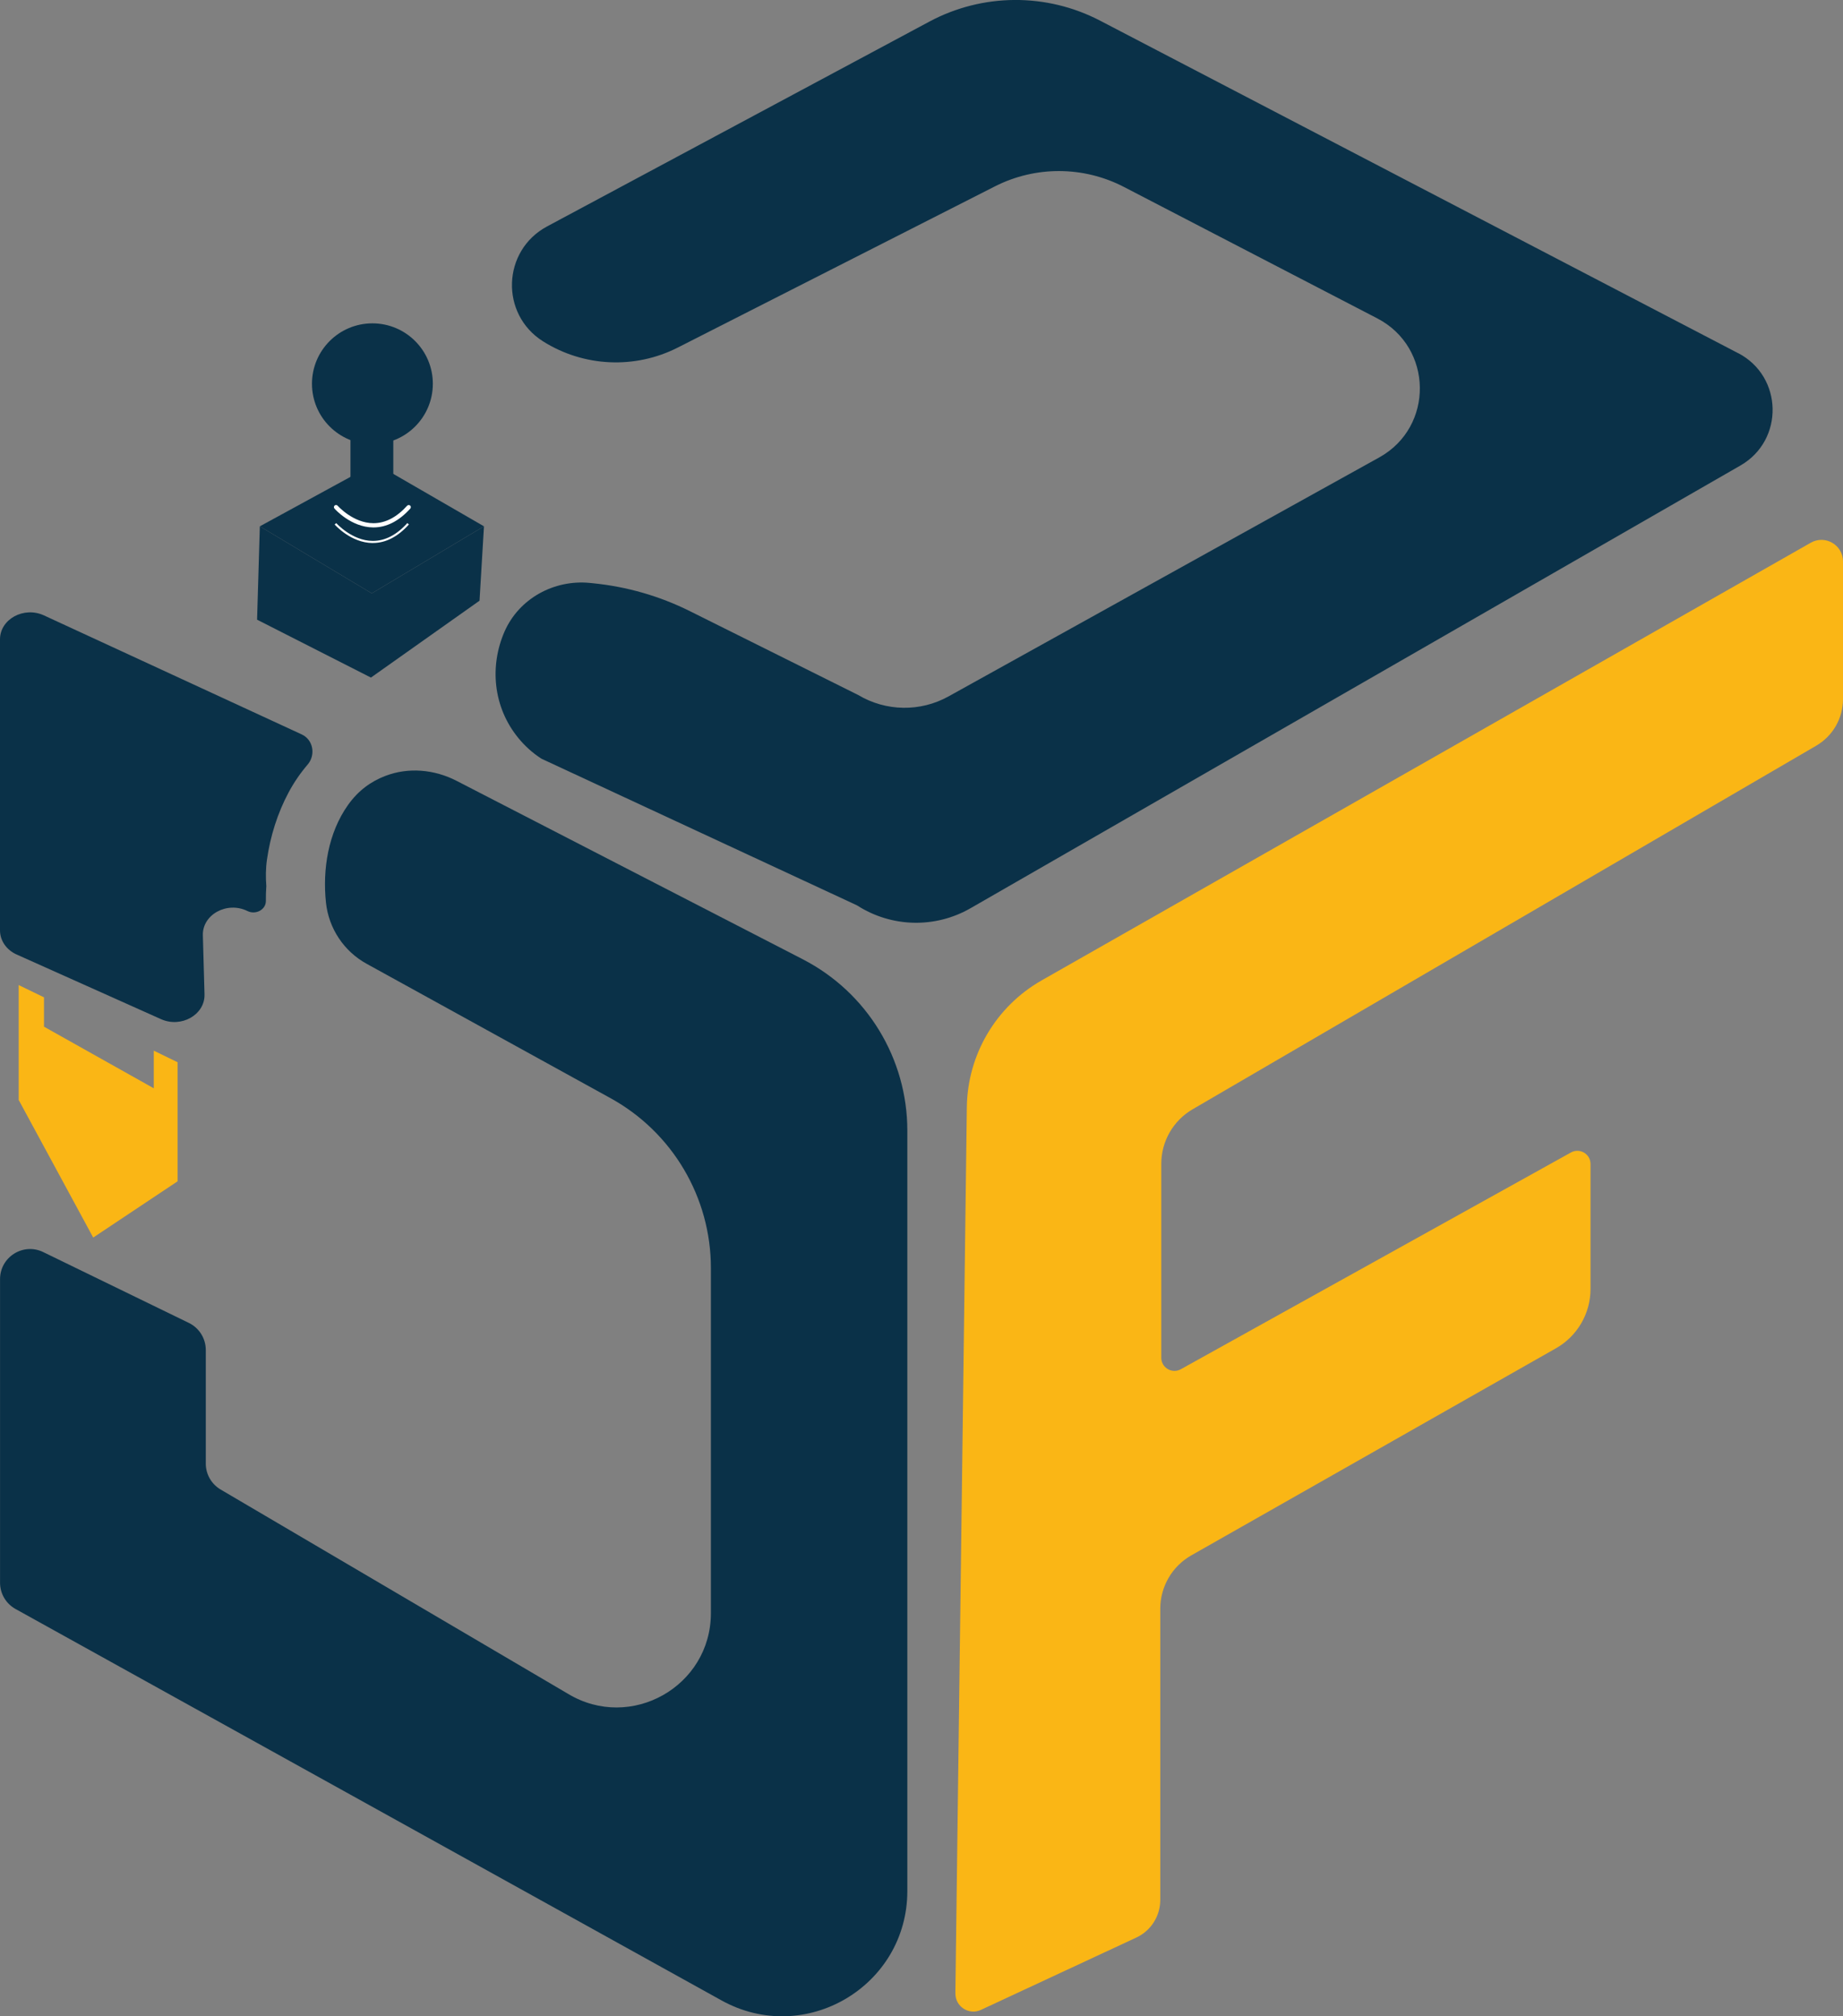 <?xml version="1.0" encoding="UTF-8"?><svg xmlns="http://www.w3.org/2000/svg" viewBox="0 0 435.8 476.81"><rect x="0" y="0" width="435.8" height="476.81" fill="#808080" stroke="none"/><defs><style>.d{fill:#fff;}.e{fill:#0a3148;}.f{fill:#fab615;}</style></defs><g id="a"/><g id="b"><g id="c"><g><path class="e" d="M62.98,209.62c-.16-2.08-.16-4.19,.15-6.35,.79-5.51,2.48-10.94,5.11-15.86,1.28-2.4,2.8-4.6,4.51-6.6,1.94-2.27,1.33-5.84-1.37-7.11l-.06-.03-60.94-28.14C5.64,143.35,0,146.42,0,151.2v68.83c0,2.41,1.52,4.62,3.93,5.7l34.14,15.29c4.8,2.15,10.42-1.05,10.29-5.86l-.39-13.97c-.14-4.92,5.73-8.11,10.54-5.74h0c1.99,.98,4.38-.35,4.36-2.39v-.07c-.01-1.12,.02-2.25,.1-3.37Z"/><path class="e" d="M189.85,226.87l-81.91-42.22c-5.2-2.68-11.34-3.25-16.8-1.16-3.36,1.28-6.39,3.41-8.87,6.91-4.66,6.58-6.03,15.18-5.19,23.08h0c.66,6.1,4.24,11.49,9.62,14.45l57.67,31.78c14.64,8.07,23.73,23.46,23.73,40.17v81.6c0,17.35-18.95,28.05-33.81,19.08l-82.12-48.3c-2.17-1.28-3.51-3.61-3.51-6.13v-26.87c0-2.72-1.55-5.21-4-6.4l-34.43-16.75c-4.72-2.3-10.22,1.14-10.22,6.4v71.78c0,2.59,1.4,4.97,3.66,6.22l166.94,92.57c19.72,10.94,43.94-3.33,43.94-25.88v-179.81c0-17.06-9.53-32.69-24.69-40.51Z"/><polygon class="f" points="41.99 279.37 41.99 251.21 36.36 248.47 36.36 257.37 10.4 242.8 10.4 235.86 4.42 232.96 4.42 260.13 22.04 292.67 41.99 279.37"/><path class="e" d="M411.02,83.53L260.14,4.89c-12.68-6.61-27.8-6.52-40.4,.23l-90.38,48.43c-10.63,5.7-11.16,20.74-.96,27.17h0c9.63,6.07,21.74,6.63,31.88,1.47l74.97-38.11c9.6-4.88,20.96-4.83,30.52,.13l59.9,31.08c13.22,6.86,13.48,25.67,.46,32.89l-101.85,56.52c-6.67,3.7-14.8,3.57-21.35-.34l-39.8-19.83c-7.18-3.58-14.95-5.81-22.94-6.6l-.7-.07c-8.5-.84-16.78,3.7-20.2,11.53-3.52,8.08-2.76,17.82,3.34,25.22,1.5,1.82,3.27,3.43,5.31,4.76,.05,.03,.11,.06,.16,.09l74.47,34.61s.08,.04,.11,.06c8.1,5.21,18.43,5.47,26.79,.67l182.09-104.72c10.37-5.97,10.06-21.04-.55-26.57Z"/><polygon class="e" points="61.44 124.47 60.79 146.55 87.71 160.24 113.39 142.06 114.44 124.47 87.91 140.32 61.44 124.47"/><polygon class="e" points="88.71 109.59 61.44 124.47 87.91 140.32 114.44 124.47 88.71 109.59"/><g><path class="e" d="M79.32,123.87s8.47,9.67,17.18,0"/><path class="d" d="M88.18,128.42h-.07c-5.11-.04-8.82-4.21-8.98-4.38l.38-.33s3.72,4.18,8.61,4.21h.06c2.88,0,5.62-1.42,8.14-4.22l.37,.33c-2.62,2.91-5.48,4.38-8.51,4.38Z"/></g><path class="e" d="M82.87,103.74v18.89s4.67,4.6,10.13,0v-18.89"/><circle class="e" cx="88.06" cy="90.76" r="14.29"/><path class="d" d="M88.31,124.73h-.07c-5.22-.04-9-4.29-9.16-4.47-.18-.21-.16-.52,.05-.71,.21-.18,.52-.16,.71,.05,.04,.04,3.65,4.1,8.42,4.13h.05c2.81,0,5.49-1.39,7.96-4.13,.19-.2,.5-.22,.71-.04,.21,.18,.22,.5,.04,.71-2.67,2.96-5.6,4.46-8.7,4.46Z"/><path class="f" d="M225.91,471.42l2.71-209.59c.16-12.42,6.89-23.82,17.68-29.97l181.88-103.51c3.4-1.94,7.62,.52,7.62,4.43v32.55c0,4.54-2.41,8.74-6.33,11.02l-147.47,85.99c-4.58,2.67-7.4,7.58-7.4,12.89v45.86c0,2.37,2.55,3.87,4.62,2.72l92.25-51.26c2.08-1.15,4.63,.35,4.63,2.72v29.56c0,5.8-3.12,11.15-8.16,14.02l-86.24,48.98c-4.54,2.58-7.34,7.4-7.34,12.62v68.88c0,3.81-2.21,7.28-5.67,8.89l-36.74,17.1c-2.83,1.32-6.07-.78-6.03-3.9Z"/></g></g></g></svg>